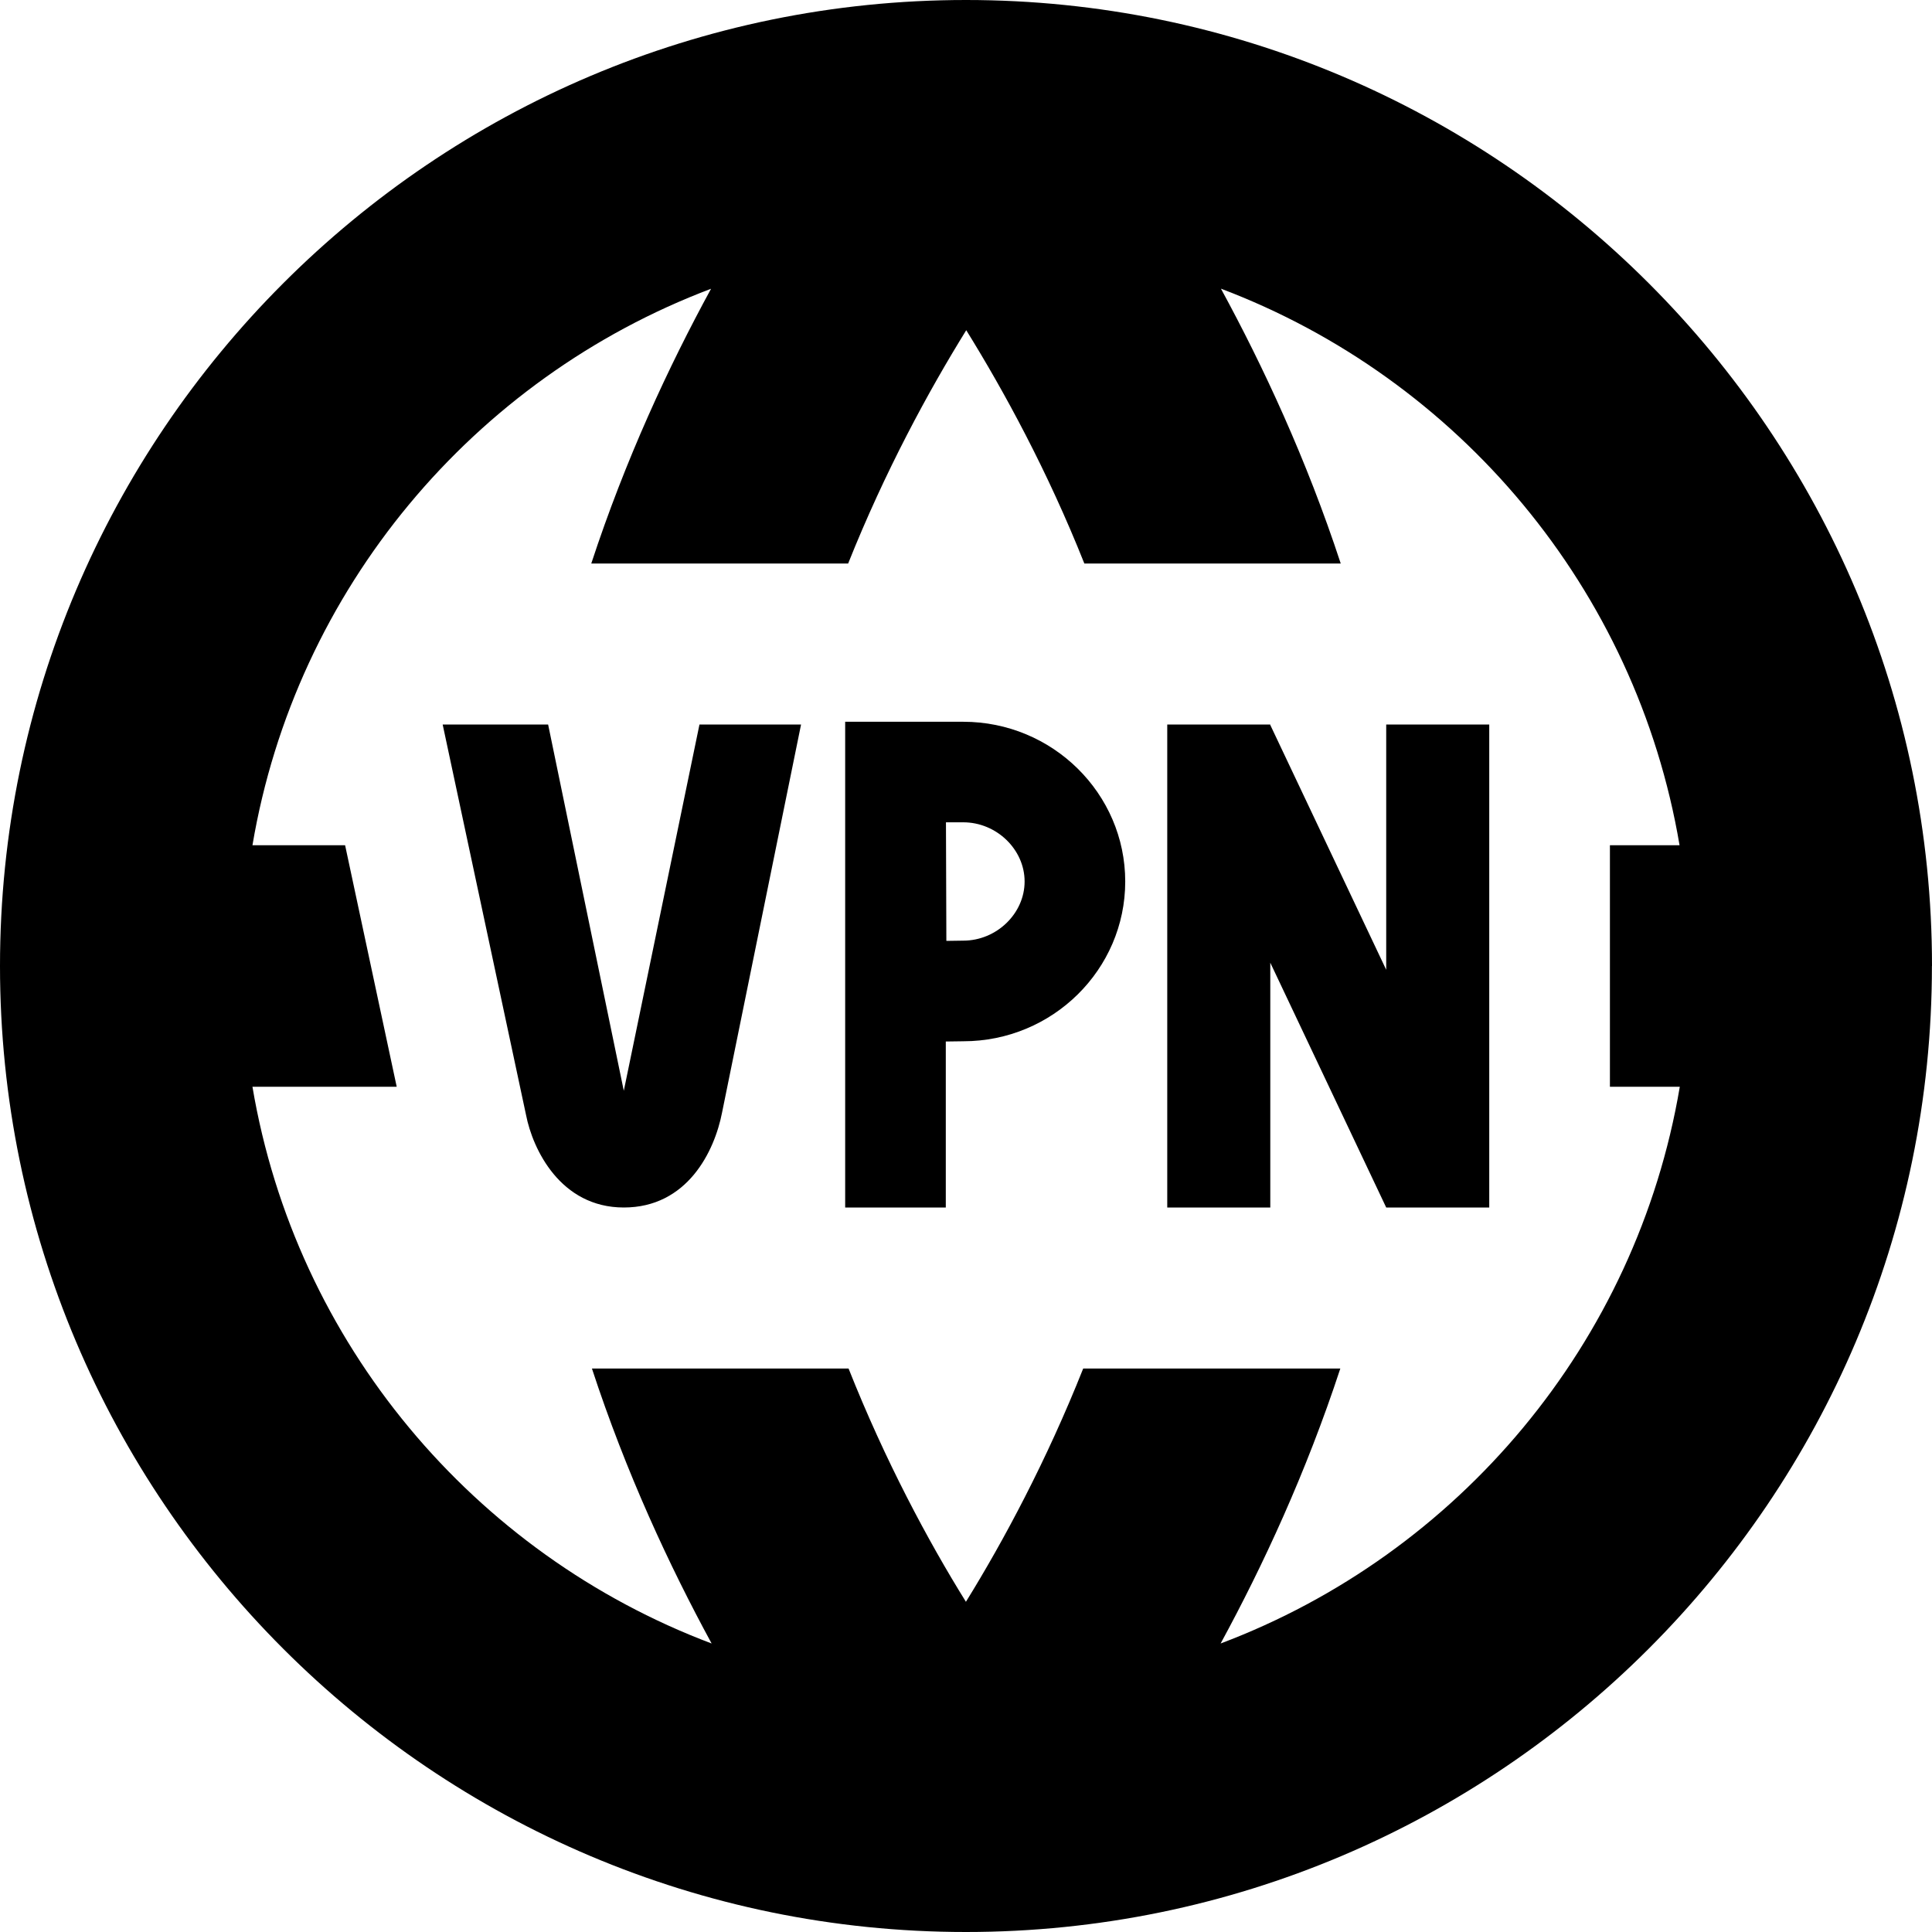 <?xml version="1.0" encoding="UTF-8"?>
<svg xmlns="http://www.w3.org/2000/svg" id="Layer_1" data-name="Layer 1" viewBox="0 0 24 24">
  <path d="M8.69,9h1.261l-.981,4.819c-.094,.485-.432,1.181-1.221,1.181s-1.132-.727-1.214-1.148l-1.036-4.852h1.31l.94,4.55,.94-4.55Zm8.53,3.047l-1.44-3.041v-.006h-1.28v6h1.28v-3.041l1.44,3.041h1.28v-6h-1.28v3.047Zm-3.242-1.097c0,1.094-.902,1.985-2.012,1.985l-.217,.003v2.062h-1.25v-6.034h1.467c1.109,0,2.012,.891,2.012,1.985Zm-1.25,0c0-.398-.349-.735-.762-.735h-.215l.005,1.473,.21-.003c.413,0,.762-.336,.762-.735Zm11.271,1.05c0,6.617-5.383,12-12,12S0,18.617,0,12,5.383,0,12,0s12,5.383,12,12Zm-3.135,1.5h-.865v-3h.865c-.538-3.184-2.748-5.799-5.697-6.914,.525,.965,1.062,2.117,1.488,3.414h-3.185c-.457-1.149-.997-2.14-1.467-2.898-.47,.759-1.009,1.751-1.467,2.898h-3.191c.426-1.297,.962-2.449,1.488-3.413-2.949,1.114-5.159,3.73-5.697,6.913h1.151l.641,3h-1.792c.538,3.186,2.751,5.803,5.704,6.916-.525-.965-1.062-2.119-1.487-3.416h3.188c.455,1.147,.988,2.142,1.458,2.898,.469-.758,1.002-1.753,1.457-2.898h3.194c-.426,1.297-.962,2.451-1.487,3.416,2.953-1.113,5.166-3.73,5.704-6.916Z"/>
</svg>
